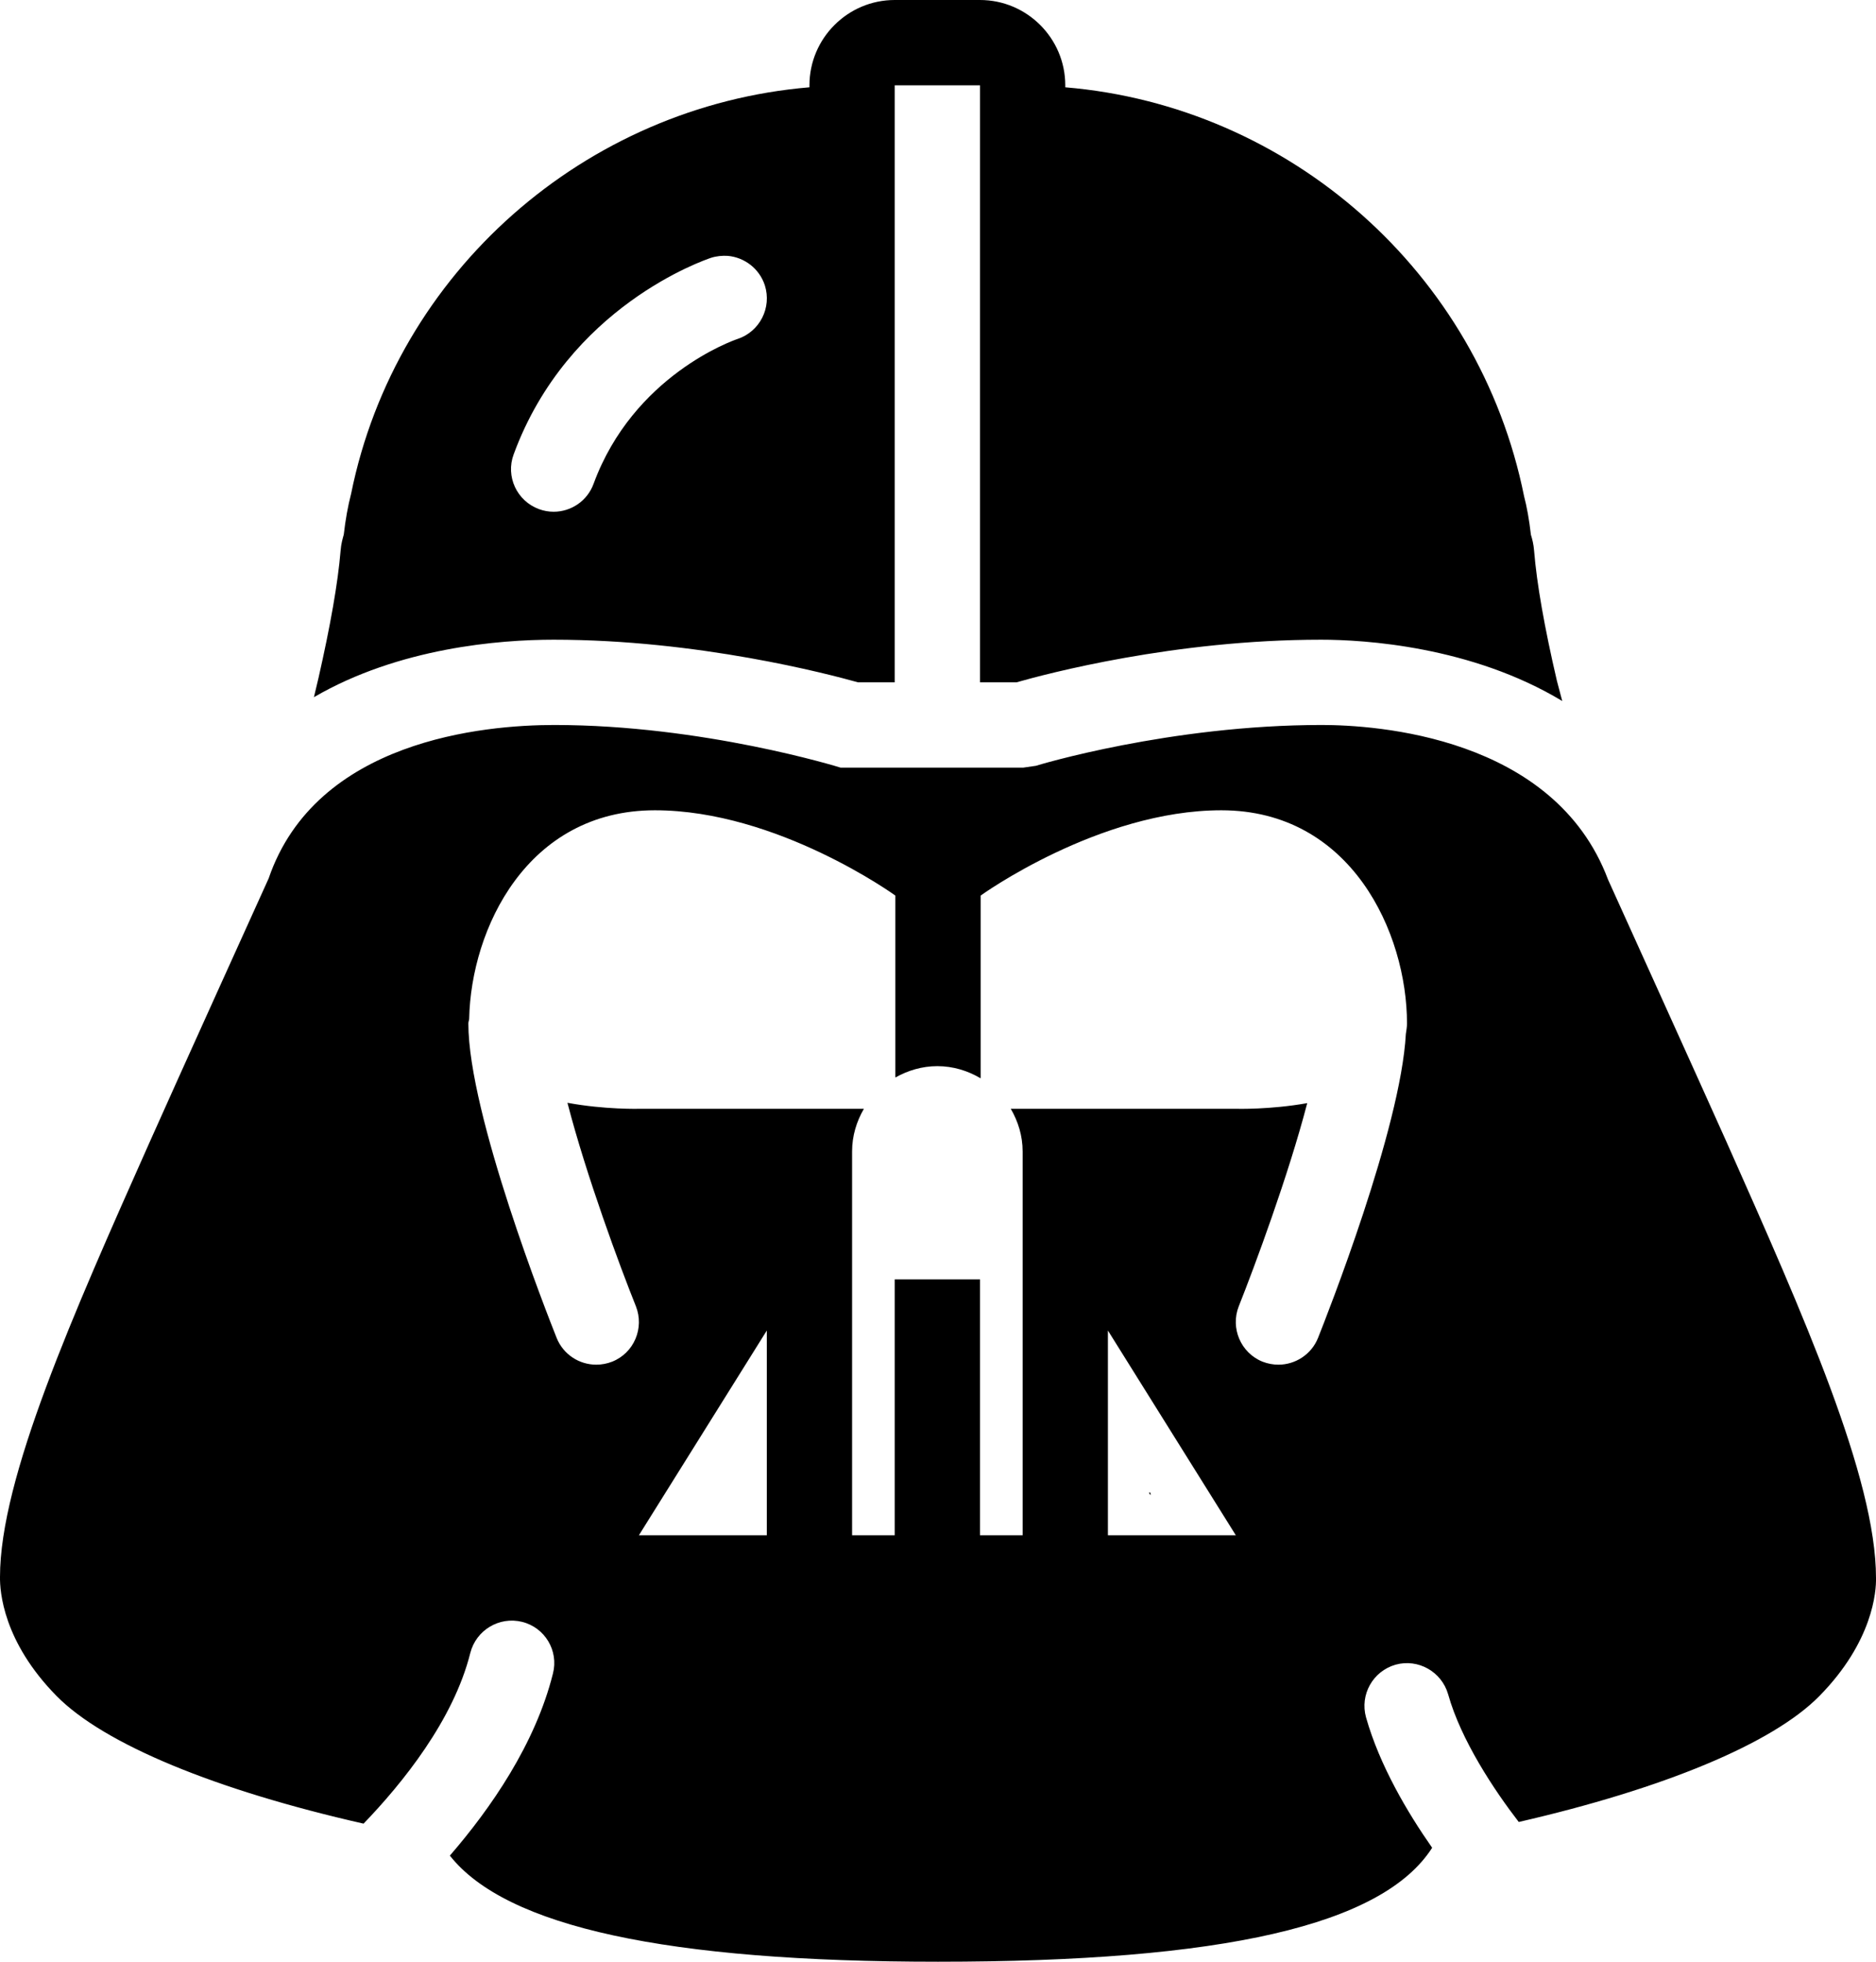 <svg width="44" height="46" viewBox="0 0 44 46" fill="none" xmlns="http://www.w3.org/2000/svg">
<path d="M20.985 0C19.883 0 18.985 0.898 18.985 2V2.047C13.727 2.488 9.285 6.379 8.235 11.578C8.16 11.867 8.102 12.188 8.063 12.535C8.039 12.621 8 12.75 7.988 12.918C7.926 13.664 7.75 14.668 7.469 15.902C7.434 16.051 7.399 16.199 7.363 16.348C9.356 15.188 11.715 15 12.985 15C16.379 15 19.426 15.805 20.125 16H23.84C24.539 15.801 27.543 15 30.985 15C31.992 15 34.508 15.152 36.641 16.438L36.516 15.965C36.223 14.707 36.043 13.684 35.981 12.914C35.969 12.762 35.938 12.641 35.906 12.539C35.867 12.191 35.809 11.875 35.746 11.637C34.688 6.383 30.246 2.488 24.985 2.047V2C24.985 0.898 24.086 0 22.985 0H20.985ZM20.985 2H22.985V16H20.985V2ZM17.07 6C17.461 6.035 17.809 6.297 17.938 6.688C18.106 7.215 17.82 7.777 17.297 7.949C17.192 7.984 14.856 8.805 13.922 11.344C13.774 11.75 13.391 12 12.985 12C12.871 12 12.754 11.98 12.641 11.938C12.121 11.746 11.856 11.172 12.047 10.656C13.324 7.176 16.539 6.094 16.672 6.047C16.805 6.004 16.942 5.992 17.07 6ZM13 17C11.36 17 7.414 17.352 6.301 20.598C6.301 20.598 4.067 25.527 3.512 26.777C1.707 30.832 0 34.664 0 36.98C-0.004 37.312 0.07 38.492 1.328 39.77C2.445 40.902 5.063 41.977 8.527 42.762C9.434 41.82 10.637 40.336 11.031 38.758C11.168 38.223 11.711 37.898 12.246 38.031C12.781 38.164 13.106 38.707 12.969 39.242C12.555 40.898 11.508 42.406 10.551 43.512C11.871 45.184 15.645 46 22 46C28.692 46 32.426 45.145 33.59 43.328C33.016 42.508 32.359 41.402 32.039 40.27C31.891 39.738 32.199 39.188 32.731 39.035C33.262 38.887 33.813 39.199 33.965 39.73C34.266 40.805 35.047 41.98 35.621 42.723C39.008 41.945 41.574 40.887 42.672 39.77C43.93 38.492 44.008 37.309 44 37C44 34.66 42.297 30.832 40.496 26.781C39.938 25.531 37.715 20.625 37.715 20.625C36.453 17.262 32.258 17 31 17C27.442 17 24.328 17.945 24.297 17.957L24 18H19.715C19.68 17.988 16.488 17 13 17ZM15.36 19C18.235 19 21 21 21 21V25.266C21.293 25.102 21.625 25 21.985 25C22.356 25 22.703 25.109 23 25.285V21C23 21 25.77 19 28.645 19C31.692 19 33 21.875 33 24C33 24.086 32.984 24.164 32.973 24.246C32.852 26.469 31.117 30.859 30.914 31.371C30.758 31.762 30.379 32 29.985 32C29.86 32 29.735 31.977 29.613 31.93C29.102 31.727 28.852 31.141 29.055 30.629C29.426 29.695 30.215 27.574 30.66 25.867C29.785 26.023 29 26 29 26H23.707C23.879 26.297 23.985 26.633 23.985 27V36H22.985V30H20.985V36H19.985V27C19.985 26.633 20.09 26.297 20.262 26H15C15 26 14.195 26.023 13.309 25.859C13.75 27.566 14.539 29.695 14.914 30.629C15.117 31.141 14.871 31.727 14.356 31.93C14.235 31.977 14.11 32 13.985 32C13.586 32 13.211 31.762 13.055 31.371C12.844 30.84 10.985 26.133 10.985 24C10.985 23.961 11 23.93 11.004 23.891C11.047 21.781 12.363 19 15.36 19ZM17.985 31.199V36H14.985L17.985 31.199ZM25.985 31.199L28.985 36H25.985V31.199ZM26.945 35C26.957 35.023 26.973 35.039 26.985 35.062V35H26.945Z" fill="black"/>
</svg>
